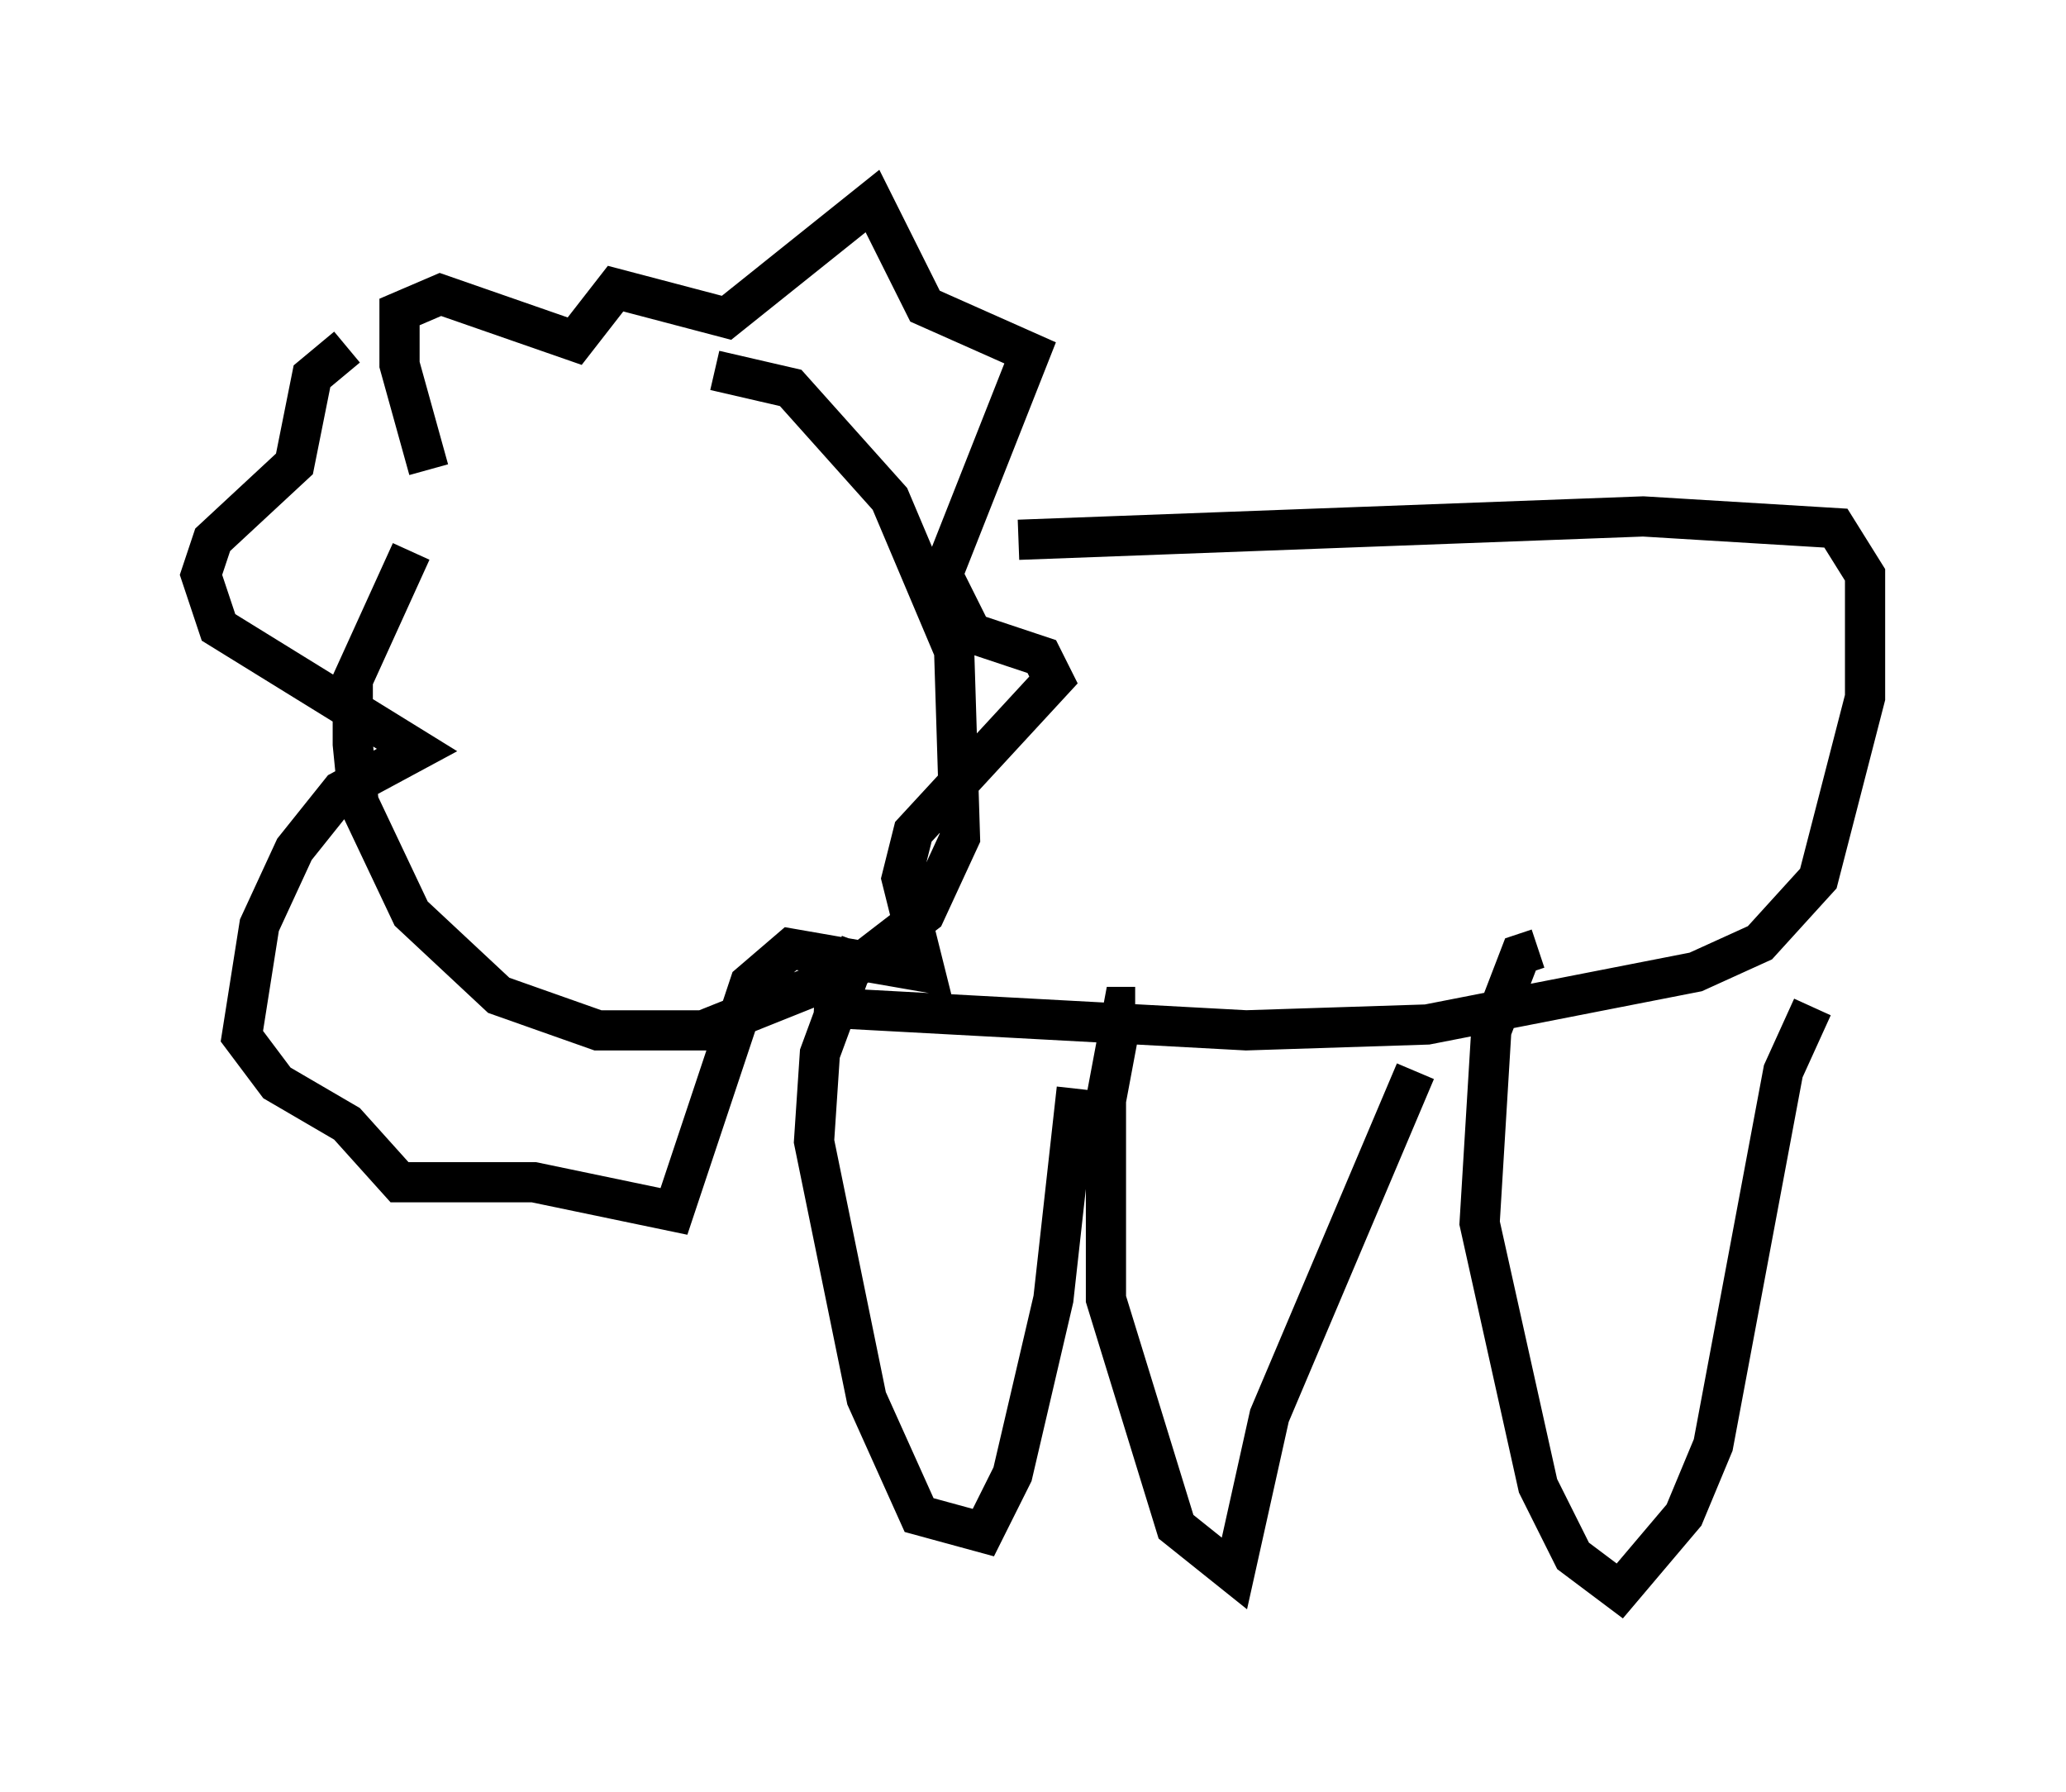 <?xml version="1.0" encoding="utf-8" ?>
<svg baseProfile="full" height="44.57" version="1.1" width="51.397" xmlns="http://www.w3.org/2000/svg" xmlns:ev="http://www.w3.org/2001/xml-events" xmlns:xlink="http://www.w3.org/1999/xlink"><defs /><rect fill="white" height="44.57" width="51.397" x="0" y="0" /><path d="M14.587, 8.922 m-4.358, 4.793 l-1.453, 3.196 0.0, 1.598 l0.145, 1.453 1.307, 2.76 l2.179, 2.034 2.469, 0.872 l2.615, 0.0 3.631, -1.453 l1.888, -1.453 0.872, -1.888 l-0.145, -4.648 -1.598, -3.777 l-2.469, -2.76 -1.888, -0.436 m-7.117, 2.469 l-0.726, -2.615 0.0, -1.307 l1.017, -0.436 3.341, 1.162 l1.017, -1.307 2.76, 0.726 l3.631, -2.905 1.307, 2.615 l2.615, 1.162 -2.179, 5.52 l0.726, 1.453 1.743, 0.581 l0.291, 0.581 -3.486, 3.777 l-0.291, 1.162 0.581, 2.324 l-3.341, -0.581 -1.017, 0.872 l-1.888, 5.665 -3.486, -0.726 l-3.341, 0.0 -1.307, -1.453 l-1.743, -1.017 -0.872, -1.162 l0.436, -2.76 0.872, -1.888 l1.162, -1.453 1.888, -1.017 l-4.939, -3.05 -0.436, -1.307 l0.291, -0.872 2.034, -1.888 l0.436, -2.179 0.872, -0.726 m16.704, 4.793 l15.542, -0.581 4.793, 0.291 l0.726, 1.162 0.0, 3.05 l-1.162, 4.503 -1.453, 1.598 l-1.598, 0.726 -6.682, 1.307 l-4.503, 0.145 -10.749, -0.581 m24.838, 0.0 l-0.726, 1.598 -1.743, 9.296 l-0.726, 1.743 -1.598, 1.888 l-1.162, -0.872 -0.872, -1.743 l-1.453, -6.536 0.291, -4.793 l0.726, -1.888 0.436, -0.145 m-3.05, 3.05 l-3.631, 8.57 -0.872, 3.922 l-1.453, -1.162 -1.743, -5.665 l0.0, -4.939 0.436, -2.324 l0.291, 0.0 m-1.453, 2.034 l-0.581, 5.229 -1.017, 4.358 l-0.726, 1.453 -1.598, -0.436 l-1.307, -2.905 -1.307, -6.391 l0.145, -2.179 1.017, -2.76 " fill="none" stroke="black" stroke-width="1" /></svg>